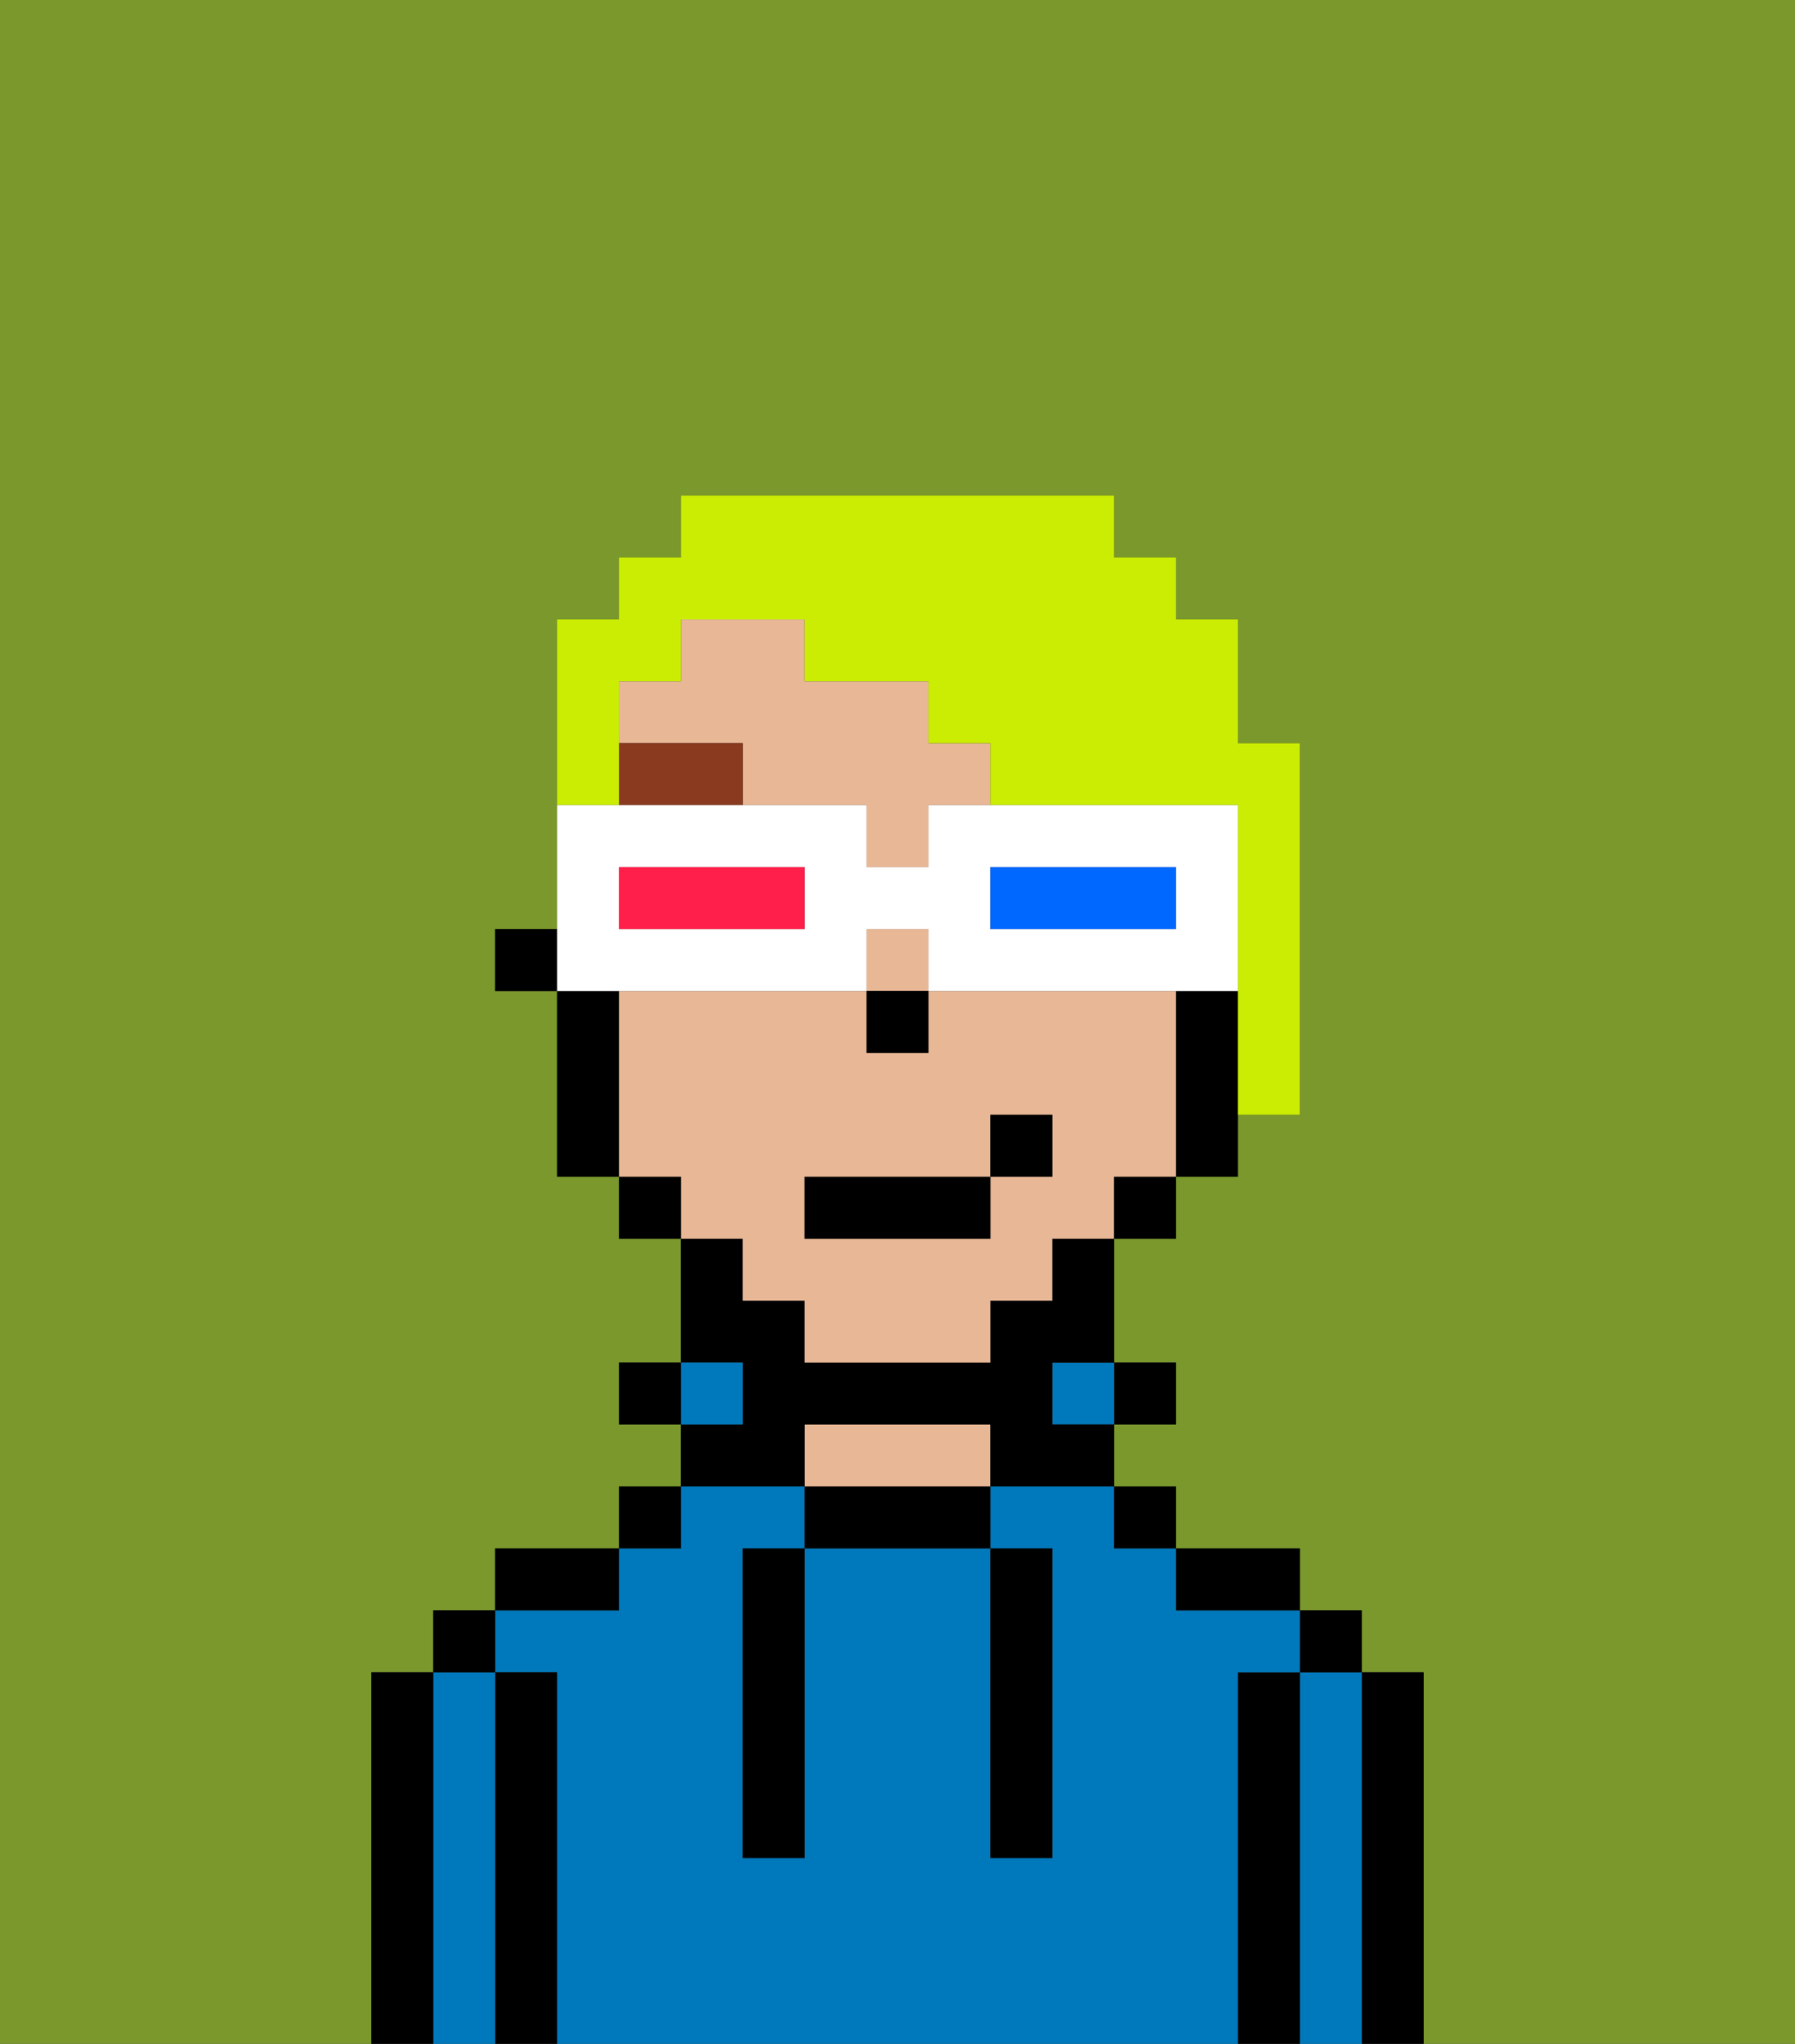 <svg xmlns="http://www.w3.org/2000/svg" viewBox="0 0 29 33"><rect x="0" y="0" width="29" height="33" fill="#333333" stroke="none"/><defs><style>polygon,rect,path{shape-rendering:crispedges;}.ra251-1{fill:#7a982c;}.ra251-2{fill:#000000;}.ra251-3{fill:#0079bc;}.ra251-4{fill:#e8b795;}.ra251-5{fill:#893a1f;}.ra251-6{fill:#cbed03;}.ra251-7{fill:#ffffff;}.ra251-8{fill:#0068ff;}.ra251-9{fill:#ff1f4a;}</style></defs><path class="ra251-1" d="M0,33H6V27H7V26H8V25h2V24h1V23H10V22h1V20H10V19H9V16H8V15H9V10h1V9h1V8h7V9h1v1h1v2h1v6H20v1H19v1H18v2h1v1H18v1h1v1h2v1h1v1h1v6h6V0H0Z"/><path class="ra251-2" d="M23,27H22v6h1V27Z"/><path class="ra251-3" d="M22,27H21v6h1V27Z"/><rect class="ra251-2" x="21" y="26" width="1" height="1"/><path class="ra251-2" d="M21,27H20v6h1V27Z"/><path class="ra251-3" d="M20,27h1V26H19V25H18V24H16v1h1v5H16V25H13v5H12V25h1V24H11v1H10v1H8v1H9v6H20V27Z"/><path class="ra251-2" d="M20,26h1V25H19v1Z"/><rect class="ra251-2" x="18" y="24" width="1" height="1"/><rect class="ra251-2" x="18" y="22" width="1" height="1"/><rect class="ra251-3" x="17" y="22" width="1" height="1"/><path class="ra251-2" d="M13,24v1h3V24H13Z"/><path class="ra251-4" d="M15,23H13v1h3V23Z"/><path class="ra251-2" d="M13,23h3v1h2V23H17V22h1V20H17v1H16v1H13V21H12V20H11v2h1v1H11v1h2Z"/><rect class="ra251-3" x="11" y="22" width="1" height="1"/><rect class="ra251-2" x="10" y="24" width="1" height="1"/><rect class="ra251-2" x="10" y="22" width="1" height="1"/><path class="ra251-2" d="M10,25H8v1h2Z"/><path class="ra251-2" d="M9,27H8v6H9V27Z"/><path class="ra251-3" d="M8,27H7v6H8V27Z"/><rect class="ra251-2" x="7" y="26" width="1" height="1"/><path class="ra251-2" d="M7,27H6v6H7V27Z"/><path class="ra251-2" d="M12,26v4h1V25H12Z"/><path class="ra251-2" d="M16,30h1V25H16v5Z"/><rect class="ra251-4" x="14" y="15" width="1" height="1"/><path class="ra251-4" d="M12,21h1v1h3V21h1V20h1V19h1V16H15v1H14V16H10v3h1v1h1Zm1-2h3V18h1v1H16v1H13Z"/><path class="ra251-4" d="M15,12V11H13V10H11v1H10v1h2v1h2v1h1V13h1V12Z"/><path class="ra251-2" d="M19,16v3h1V16Z"/><rect class="ra251-2" x="18" y="19" width="1" height="1"/><rect class="ra251-2" x="10" y="19" width="1" height="1"/><path class="ra251-2" d="M10,16H9v3h1V16Z"/><rect class="ra251-2" x="8" y="15" width="1" height="1"/><rect class="ra251-2" x="14" y="16" width="1" height="1"/><path class="ra251-5" d="M10,12v1h2V12Z"/><rect class="ra251-2" x="13" y="19" width="3" height="1"/><rect class="ra251-2" x="16" y="18" width="1" height="1"/><path class="ra251-6" d="M10,12V11h1V10h2v1h2v1h1v1h4v5h1V12H20V10H19V9H18V8H11V9H10v1H9v3h1Z"/><path class="ra251-7" d="M11,16h3V15h1v1h5V13H15v1H14V13H9v3h2Zm5-2h3v1H16Zm-6,0h3v1H10Z"/><path class="ra251-8" d="M19,15V14H16v1h3Z"/><path class="ra251-9" d="M13,15V14H10v1h3Z"/></svg>
